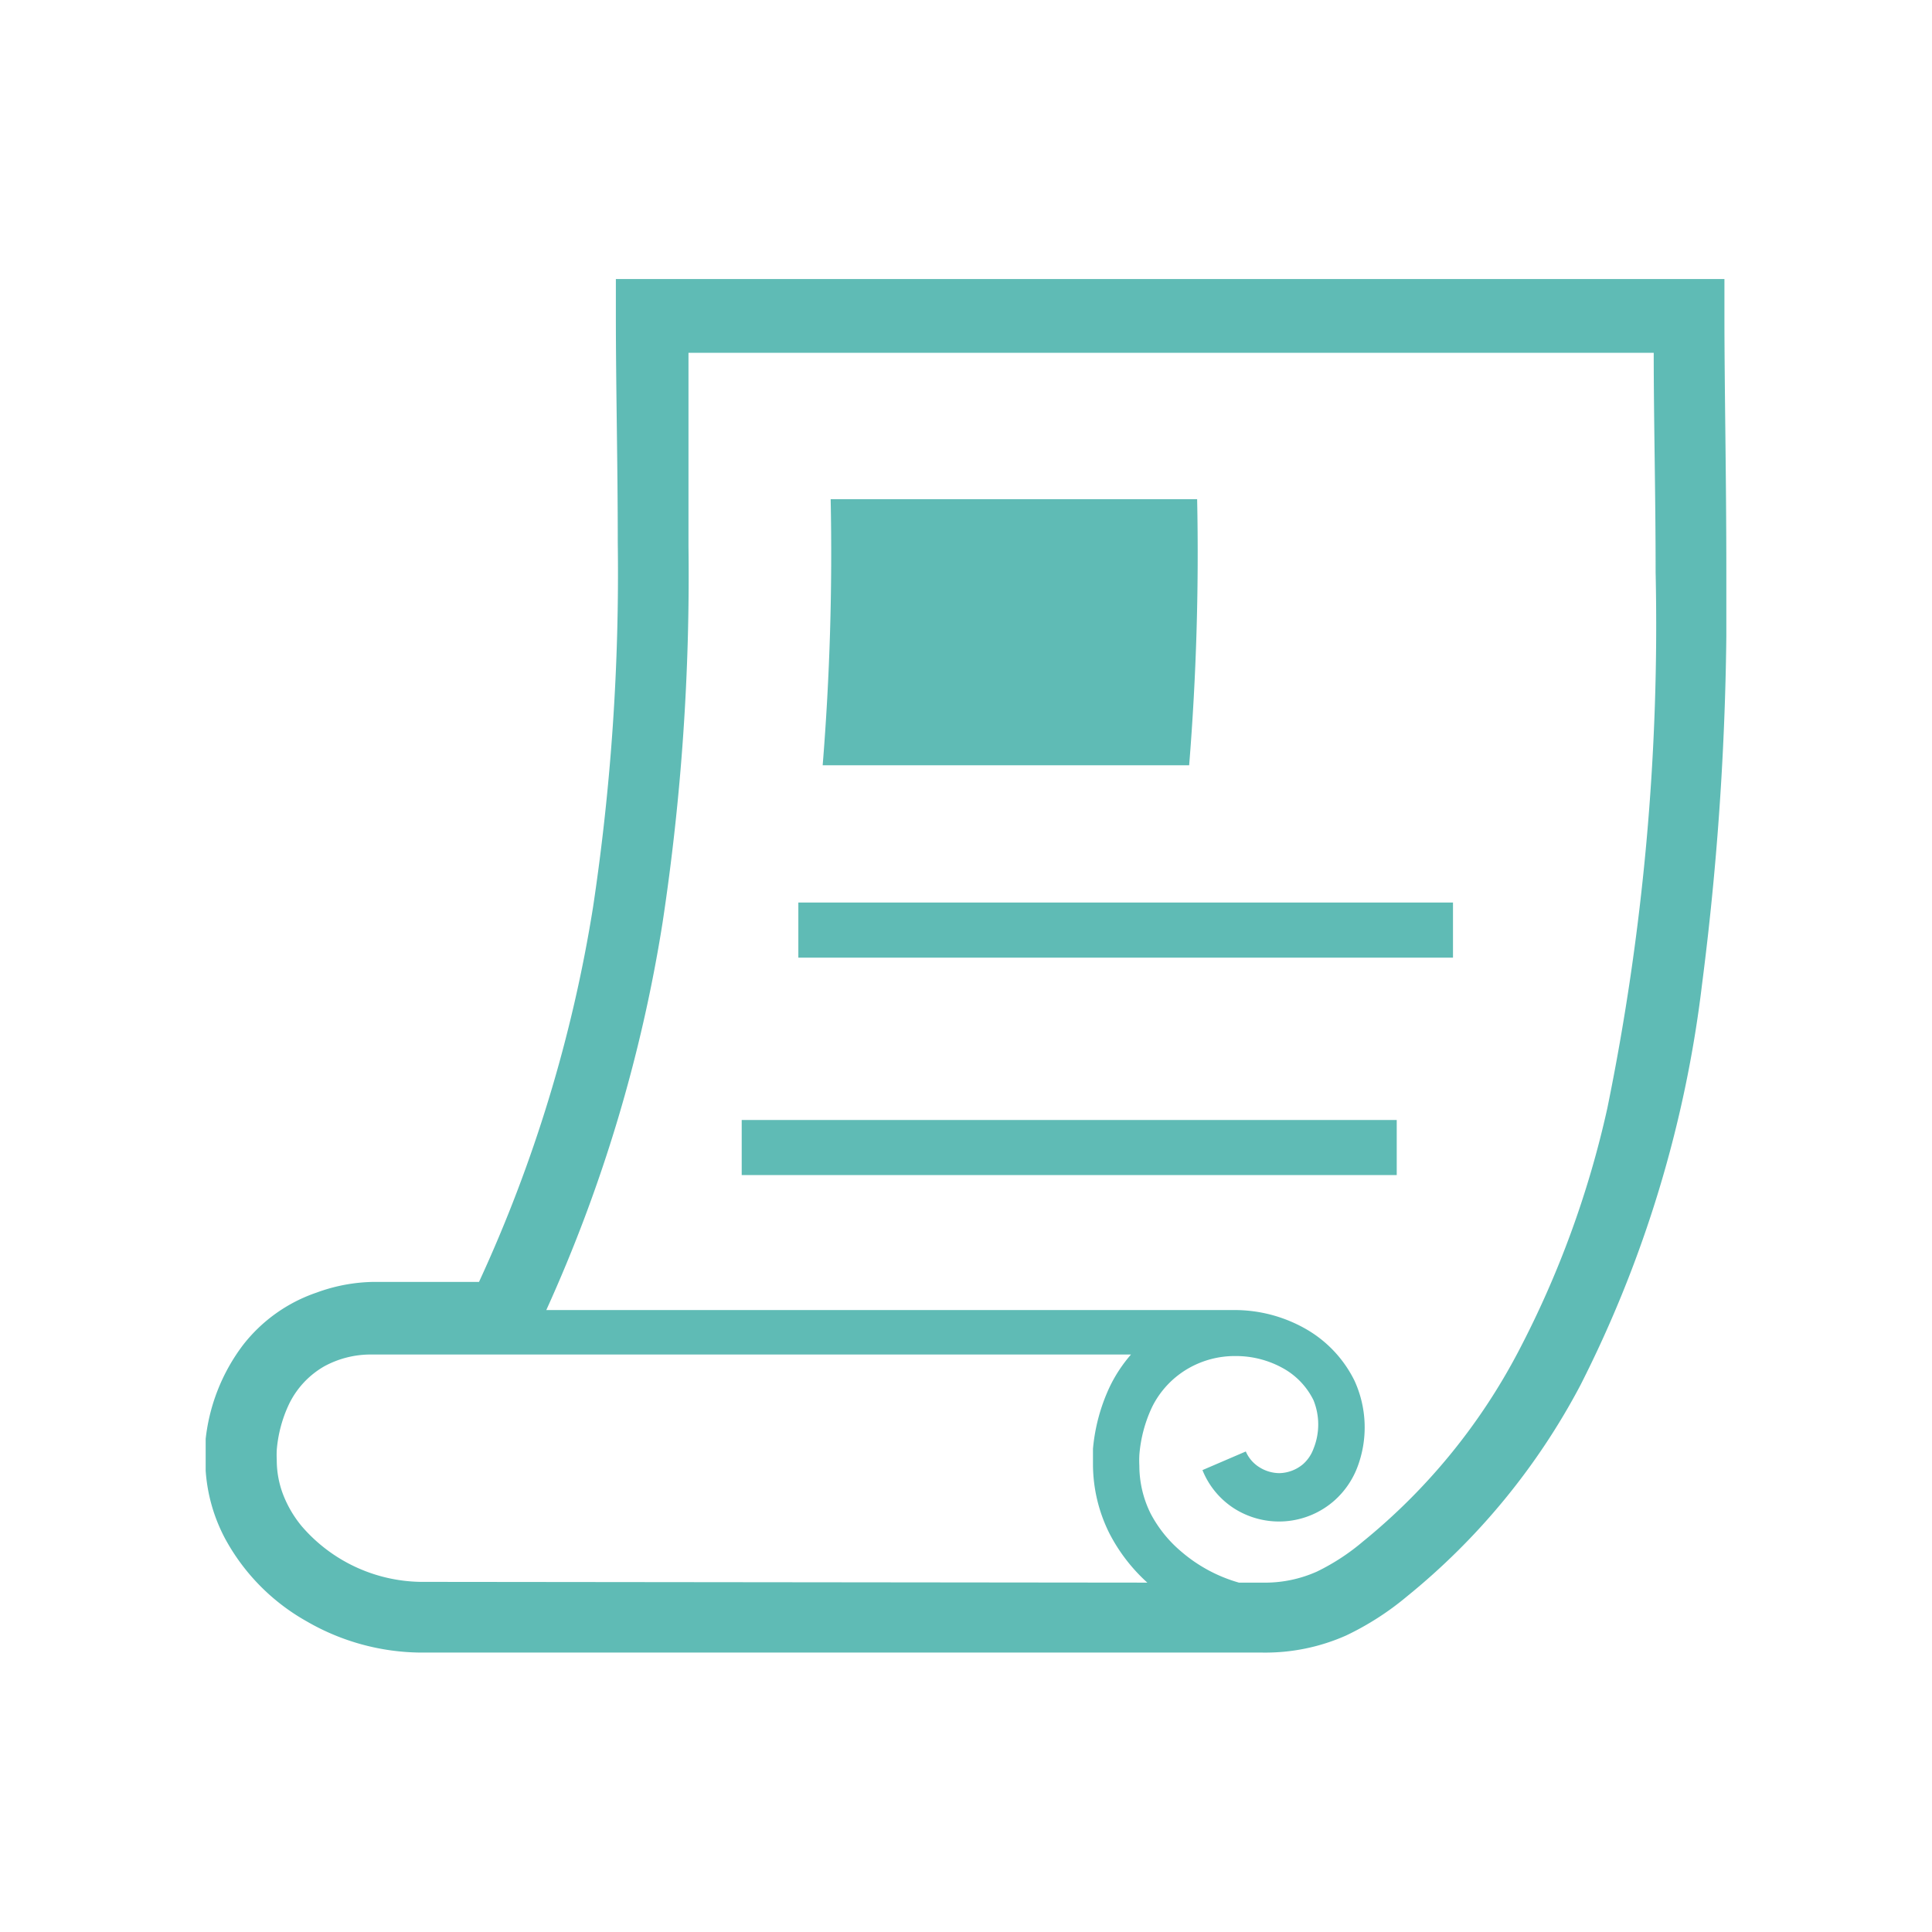 <!-- 01EZTX9M3AWK0ZB16B6KYR56F1 -->

<svg id="Layer_1" data-name="Layer 1" xmlns="http://www.w3.org/2000/svg" xmlns:xlink="http://www.w3.org/1999/xlink" viewBox="0 0 50.82 50.82"><defs><style>.cls-1{fill:none;}.cls-2{clip-path:url(#clip-path);}.cls-3{fill:#5fbbb5;}</style><clipPath id="clip-path"><rect class="cls-1" x="5.41" y="5.41" width="40" height="40"/></clipPath></defs><title>moon-icon</title><g class="cls-2"><path class="cls-3" d="M38.22,23.74H21v1.45H38.22Z"/><path class="cls-3" d="M36.74,29.46H19.51v1.45H36.74Z"/><path class="cls-3" d="M45.36,8.27V7.34H16.2v.93c0,1.92.05,3.93.05,6a59.12,59.12,0,0,1-.65,9.59,37.67,37.67,0,0,1-3,9.86H9.81A4.51,4.51,0,0,0,8.33,34,4.14,4.14,0,0,0,6.4,35.37a5,5,0,0,0-1,2.58q0,.22,0,.45a4.44,4.44,0,0,0,.52,2.07,5.5,5.5,0,0,0,2.15,2.18,6.07,6.07,0,0,0,3,.82H33.21a5.23,5.23,0,0,0,2.2-.45A7.54,7.54,0,0,0,37,42a17.9,17.9,0,0,0,4.57-5.56,31.52,31.52,0,0,0,3.2-10.54A78.11,78.11,0,0,0,45.41,15C45.41,12.51,45.36,10.22,45.36,8.27ZM11.06,41.61h0a4.21,4.21,0,0,1-3.12-1.46,3,3,0,0,1-.49-.83,2.53,2.53,0,0,1-.17-.92,2.59,2.59,0,0,1,0-.26,3.48,3.48,0,0,1,.32-1.2,2.3,2.3,0,0,1,.93-1,2.55,2.55,0,0,1,1.26-.31H29.75a3.8,3.8,0,0,0-.56.85,4.85,4.85,0,0,0-.44,1.63c0,.14,0,.28,0,.41a4.08,4.08,0,0,0,.43,1.81,4.56,4.56,0,0,0,1,1.3ZM42.28,29.15a25.79,25.79,0,0,1-2.34,6.4,16,16,0,0,1-4.09,5,5.74,5.74,0,0,1-1.21.79,3.35,3.35,0,0,1-1.43.29h-.62a4,4,0,0,1-1.51-.81,3.34,3.34,0,0,1-.81-1,2.83,2.83,0,0,1-.3-1.26,2.79,2.79,0,0,1,0-.29A3.61,3.61,0,0,1,30.31,37,2.4,2.4,0,0,1,31.25,36a2.45,2.45,0,0,1,1.25-.33,2.54,2.54,0,0,1,1.23.31,1.94,1.94,0,0,1,.82.85,1.7,1.7,0,0,1,0,1.28,1,1,0,0,1-.27.4,1,1,0,0,1-.63.24,1,1,0,0,1-.53-.16.91.91,0,0,1-.35-.41l-1.14.49a2.15,2.15,0,0,0,.82,1,2.2,2.2,0,0,0,2.64-.19,2.24,2.24,0,0,0,.62-.9,2.95,2.95,0,0,0-.08-2.26,3.19,3.19,0,0,0-1.33-1.39,3.78,3.78,0,0,0-1.8-.47H14.37a39.61,39.61,0,0,0,3.06-10.2,60.91,60.91,0,0,0,.68-9.89c0-1.78,0-3.47,0-5.09H43.5c0,1.76.05,3.71.05,5.77A63.46,63.46,0,0,1,42.28,29.15Z"/><path class="cls-3" d="M31.28,20.13a69.25,69.25,0,0,0,.21-7H21.85a69.26,69.26,0,0,1-.21,7Z"/></g></svg>

